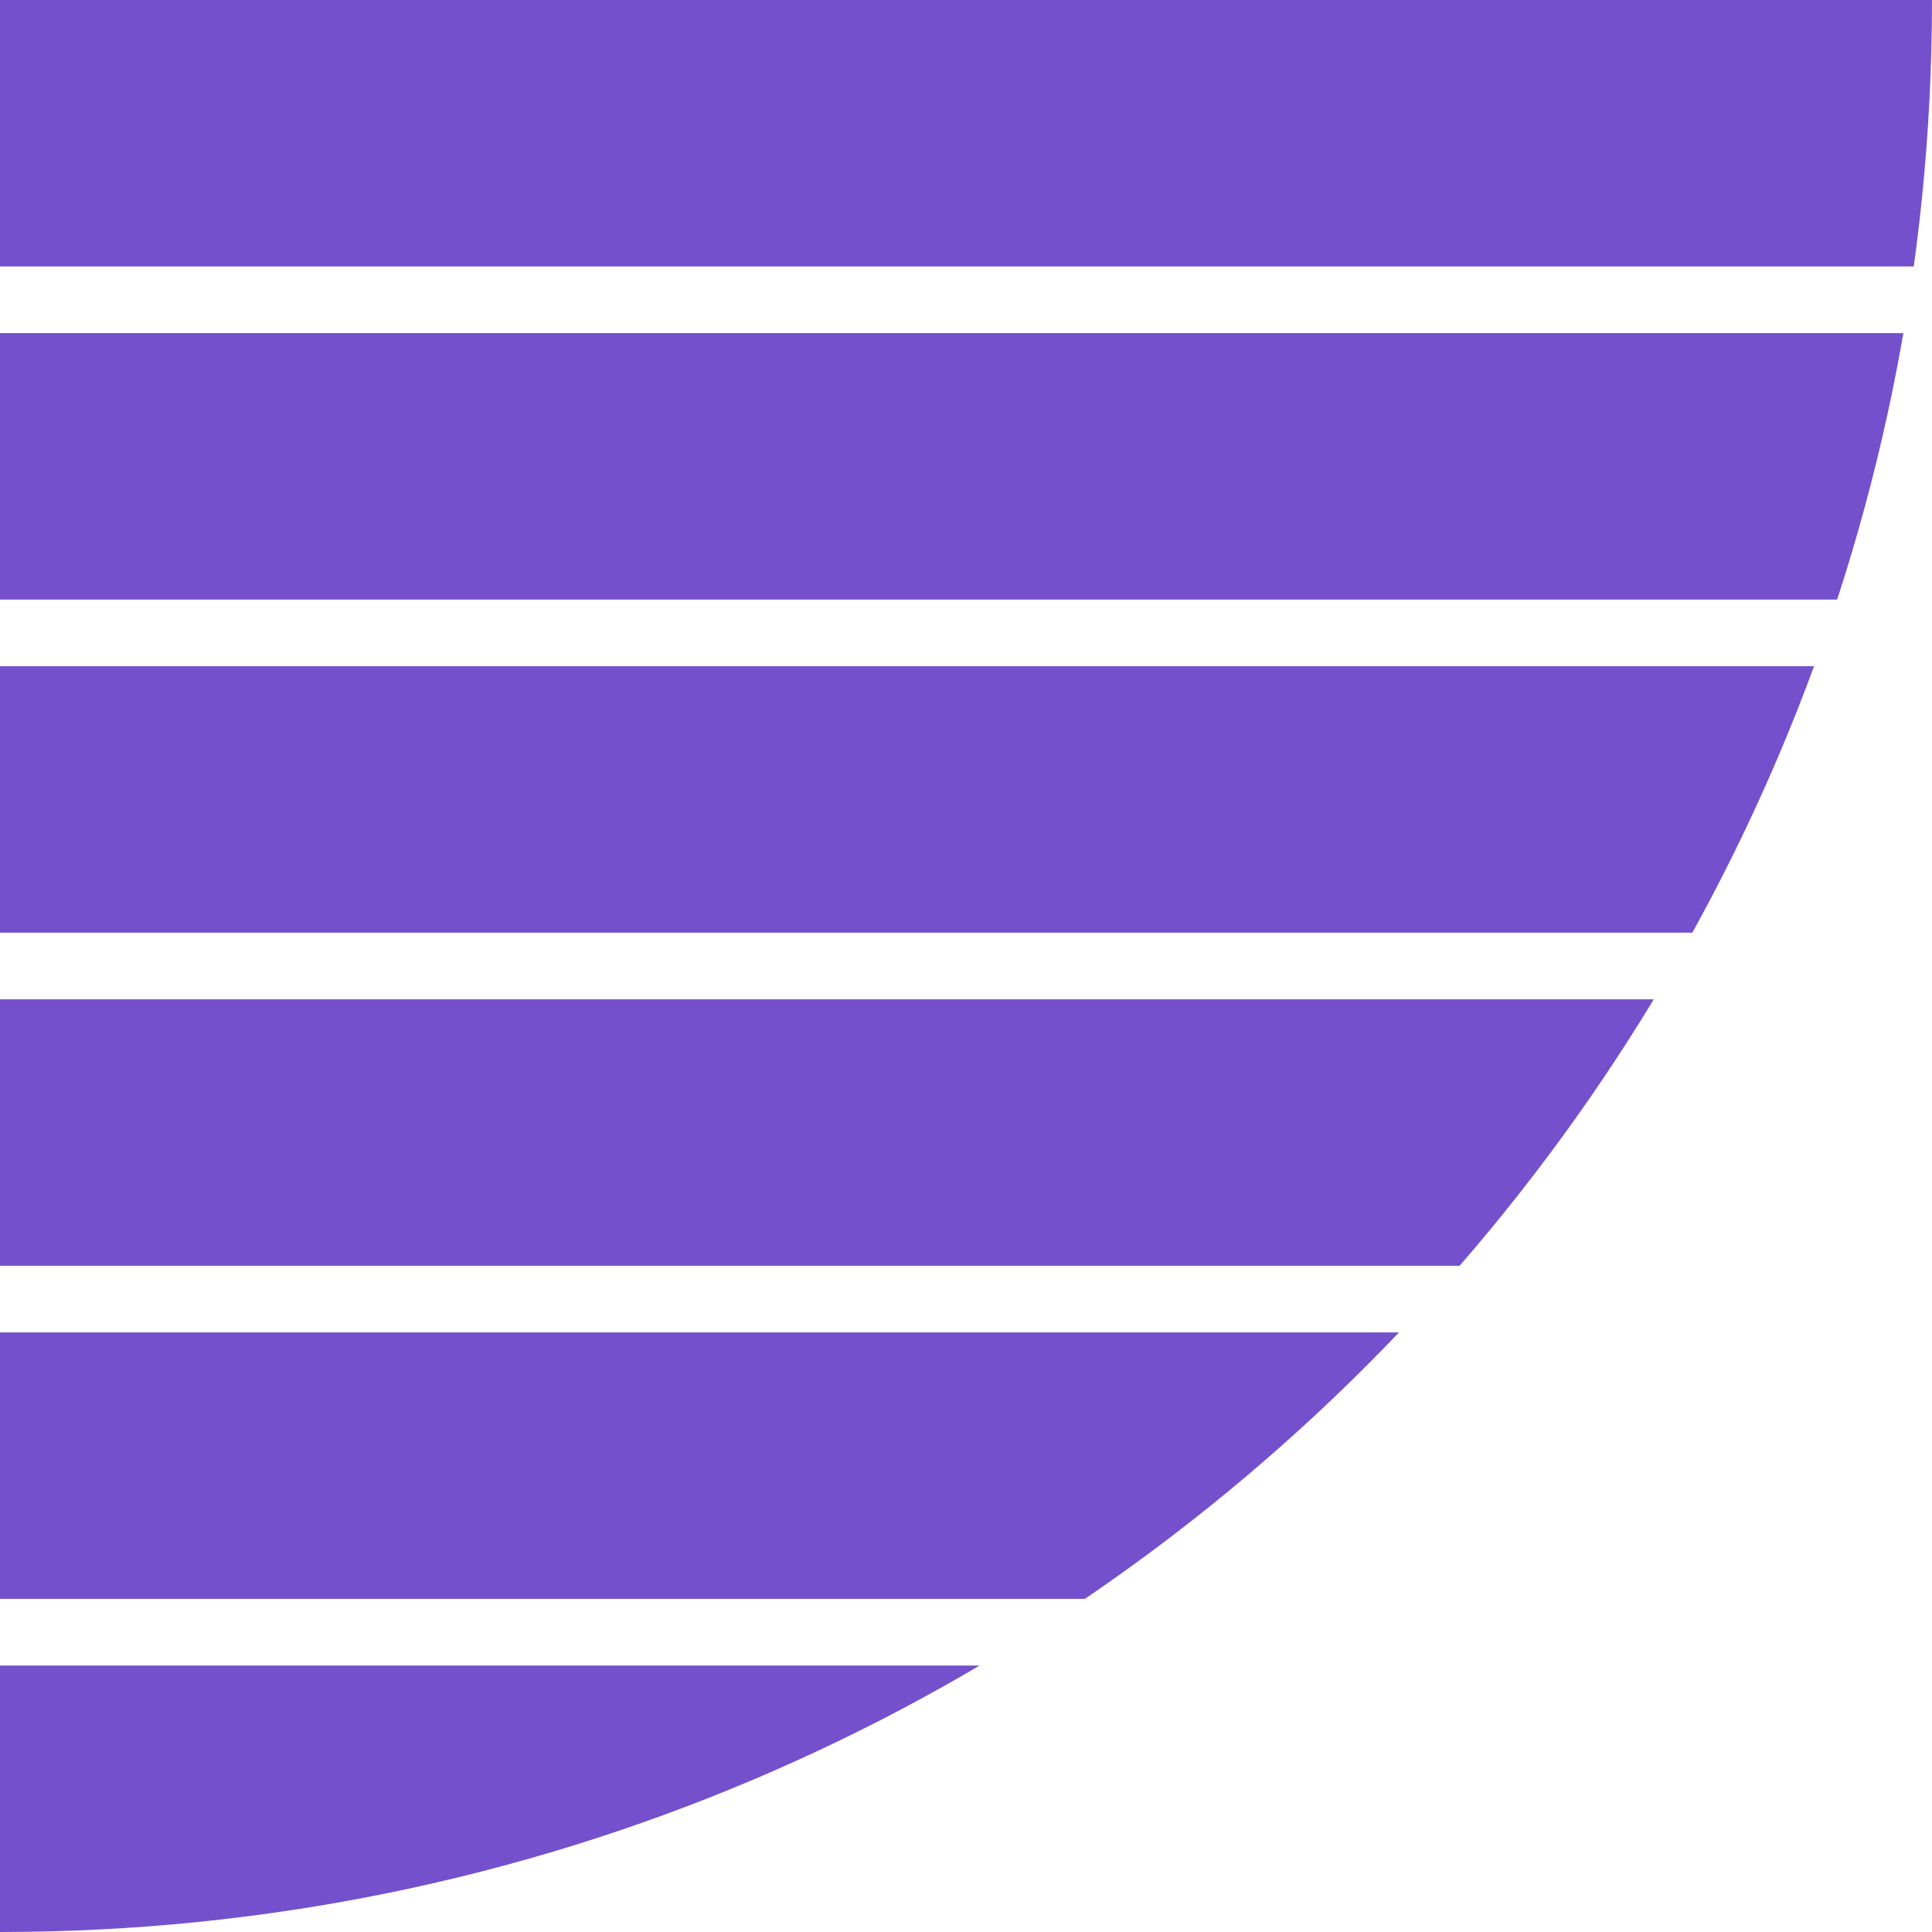 <svg width="29" height="29" viewBox="0 0 29 29" fill="none" xmlns="http://www.w3.org/2000/svg">
<g clip-path="url(#clip0_637_9498)">
<rect x="29" y="4" width="43" height="4" transform="rotate(-180 29 4)" fill="#7550CC"/>
<rect x="29" y="9" width="43" height="4" transform="rotate(-180 29 9)" fill="#7550CC"/>
<rect x="29" y="14" width="43" height="4" transform="rotate(-180 29 14)" fill="#7550CC"/>
<rect x="29" y="19" width="43" height="4" transform="rotate(-180 29 19)" fill="#7550CC"/>
<rect x="29" y="24" width="43" height="4" transform="rotate(-180 29 24)" fill="#7550CC"/>
<rect x="29" y="29" width="43" height="4" transform="rotate(-180 29 29)" fill="#7550CC"/>
</g>
<defs>
<clipPath id="clip0_637_9498">
<path d="M29 1.90735e-06C29 16.016 16.016 29 -1.90735e-06 29L6.27912e-07 -6.27912e-07L29 1.90735e-06Z" fill="white"/>
</clipPath>
</defs>
</svg>
